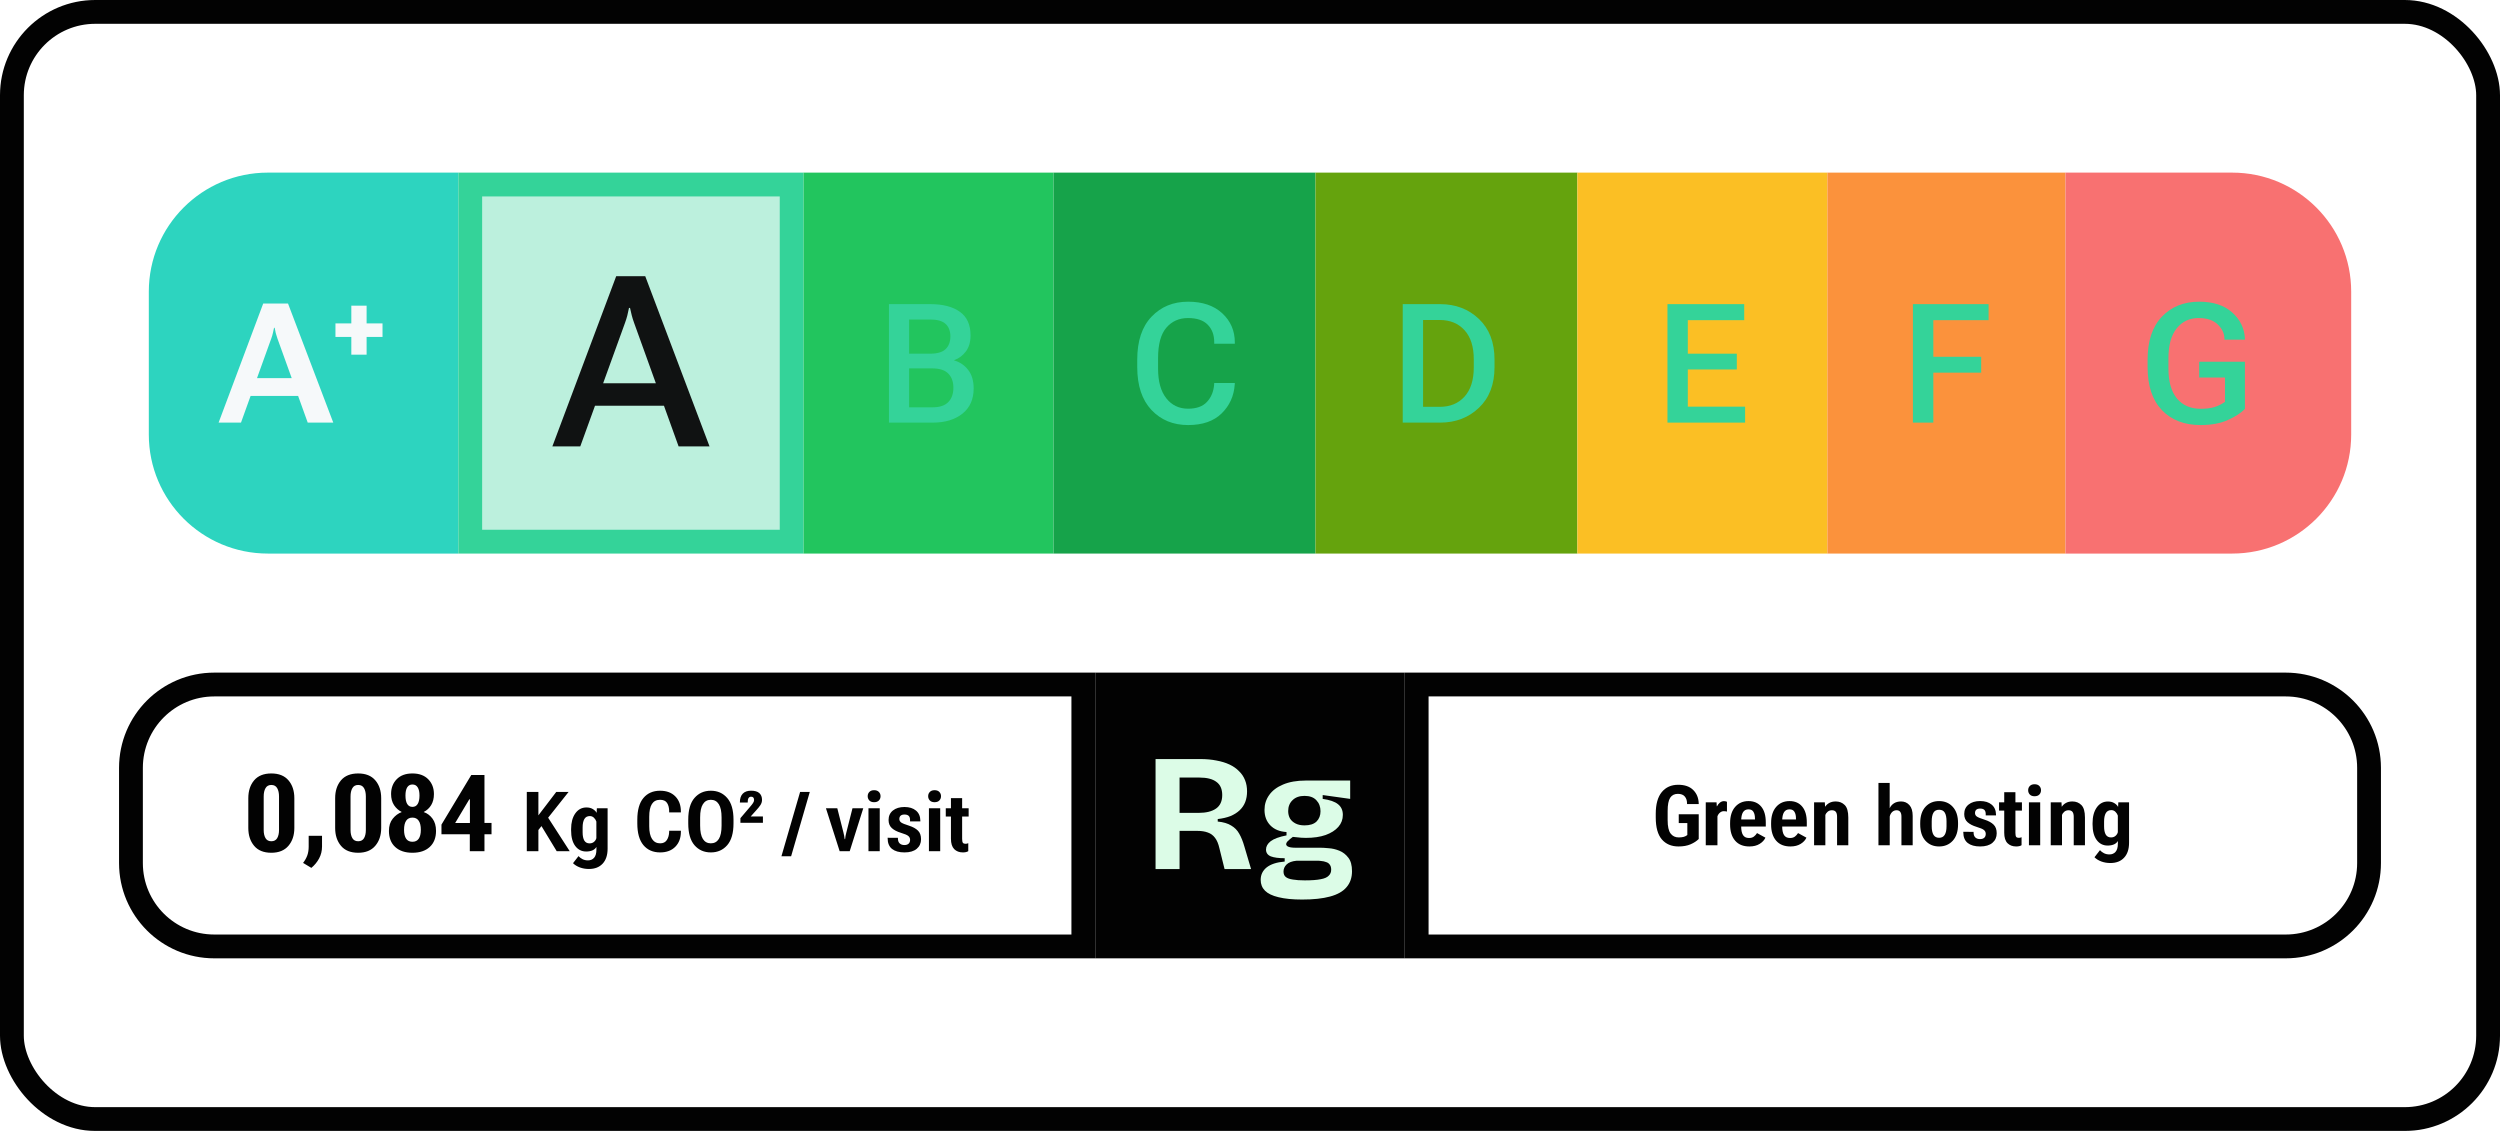<svg width="210" height="95" viewBox="0 0 210 95" fill="none" xmlns="http://www.w3.org/2000/svg">
<g filter="url(#filter0_b_7119_3100)">
<rect x="1" y="1" width="208" height="93" rx="7" stroke="#020202" stroke-width="2"/>
<path d="M12.5 24.5C12.5 18.977 16.977 14.5 22.5 14.5H38.5V46.5H22.5C16.977 46.5 12.5 42.023 12.5 36.5V24.5Z" fill="#2DD4BF"/>
<path d="M18.363 35.5L22.109 25.499H24.194L27.995 35.5H25.849L23.299 28.418C23.244 28.263 23.199 28.115 23.162 27.974C23.13 27.828 23.101 27.682 23.073 27.536H23.019C22.991 27.682 22.959 27.828 22.923 27.974C22.891 28.119 22.848 28.268 22.793 28.418L20.243 35.5H18.363ZM20.435 33.258L20.906 31.761H25.302L25.78 33.258H20.435ZM28.178 28.302V27.165H32.132V28.302H28.178ZM29.511 29.794V25.677H30.795V29.794H29.511Z" fill="#F6F9FA"/>
<rect x="39.5" y="15.5" width="27" height="30" fill="#34D399" fill-opacity="0.33"/>
<rect x="39.5" y="15.5" width="27" height="30" stroke="#34D399" stroke-width="2"/>
<path d="M46.398 37.5L51.76 23.203H54.201L59.602 37.5H57.004L53.264 27.119C53.185 26.904 53.12 26.696 53.068 26.494C53.016 26.286 52.967 26.078 52.922 25.869H52.834C52.795 26.078 52.749 26.286 52.697 26.494C52.645 26.696 52.58 26.904 52.502 27.119L48.742 37.5H46.398ZM49.084 34.082L49.719 32.197H56.154L56.779 34.082H49.084Z" fill="#101212"/>
<rect width="21" height="32" transform="translate(67.5 14.5)" fill="#22C55E"/>
<g style="mix-blend-mode:screen">
<path d="M74.671 35.5V25.547H78.15C79.203 25.547 80.028 25.761 80.625 26.189C81.227 26.613 81.527 27.276 81.527 28.179C81.527 28.726 81.395 29.174 81.131 29.525C80.867 29.872 80.541 30.113 80.153 30.25V30.277C80.632 30.414 81.024 30.681 81.329 31.077C81.634 31.469 81.787 31.986 81.787 32.629C81.787 33.54 81.473 34.247 80.844 34.748C80.215 35.249 79.385 35.5 78.356 35.5H74.671ZM76.366 34.215H78.328C78.934 34.215 79.379 34.067 79.661 33.77C79.944 33.474 80.085 33.075 80.085 32.574C80.085 32.073 79.944 31.676 79.661 31.385C79.379 31.093 78.934 30.947 78.328 30.947H76.366V34.215ZM76.366 29.71H78.13C78.731 29.71 79.164 29.582 79.429 29.327C79.698 29.072 79.832 28.716 79.832 28.261C79.832 27.805 79.698 27.454 79.429 27.208C79.164 26.962 78.731 26.839 78.13 26.839H76.366V29.71Z" fill="#34D399"/>
</g>
<rect width="22" height="32" transform="translate(88.5 14.5)" fill="#16A34A"/>
<g style="mix-blend-mode:screen">
<path d="M95.528 30.838V30.209C95.528 28.646 95.927 27.445 96.725 26.606C97.527 25.763 98.552 25.342 99.801 25.342C101.013 25.342 101.97 25.668 102.672 26.319C103.374 26.971 103.725 27.785 103.725 28.76V28.876H101.995V28.746C101.995 28.135 101.813 27.645 101.448 27.276C101.088 26.903 100.535 26.716 99.787 26.716C99.044 26.716 98.44 26.985 97.976 27.523C97.511 28.06 97.278 28.915 97.278 30.086V30.961C97.278 32.041 97.508 32.873 97.969 33.456C98.429 34.039 99.04 34.331 99.801 34.331C100.507 34.331 101.036 34.14 101.387 33.757C101.742 33.374 101.943 32.886 101.988 32.294L101.995 32.171H103.725L103.718 32.294C103.654 33.26 103.287 34.071 102.617 34.727C101.952 35.379 101.013 35.705 99.801 35.705C98.547 35.705 97.522 35.283 96.725 34.44C95.927 33.593 95.528 32.392 95.528 30.838Z" fill="#34D399"/>
</g>
<rect width="22" height="32" transform="translate(110.5 14.5)" fill="#65A30D"/>
<g style="mix-blend-mode:screen">
<path d="M117.829 35.5V25.547H120.967C122.27 25.547 123.357 25.962 124.228 26.791C125.103 27.62 125.54 28.76 125.54 30.209V30.838C125.54 32.287 125.103 33.426 124.228 34.256C123.357 35.085 122.27 35.5 120.967 35.5H117.829ZM119.538 34.174H120.946C121.808 34.174 122.498 33.889 123.018 33.319C123.537 32.745 123.797 31.925 123.797 30.858V30.189C123.797 29.122 123.537 28.304 123.018 27.734C122.498 27.165 121.808 26.88 120.946 26.88H119.538V34.174Z" fill="#34D399"/>
</g>
<rect width="21" height="32" transform="translate(132.5 14.5)" fill="#FBBF24"/>
<g style="mix-blend-mode:screen">
<path d="M140.067 35.5V25.547H146.514V26.894H141.776V29.71H145.892V31.036H141.776V34.16H146.589V35.5H140.067Z" fill="#34D399"/>
</g>
<rect width="20" height="32" transform="translate(153.5 14.5)" fill="#FB923C"/>
<g style="mix-blend-mode:screen">
<path d="M160.684 35.5V25.547H167.041V26.894H162.399V29.97H166.419V31.303H162.399V35.5H160.684Z" fill="#34D399"/>
</g>
<path d="M173.5 14.5H187.5C193.023 14.5 197.5 18.977 197.5 24.5V36.5C197.5 42.023 193.023 46.5 187.5 46.5H173.5V14.5Z" fill="#F87171"/>
<g style="mix-blend-mode:screen">
<path d="M180.398 30.838V30.209C180.398 28.646 180.797 27.445 181.595 26.606C182.397 25.763 183.443 25.342 184.732 25.342C185.908 25.342 186.831 25.643 187.501 26.244C188.175 26.846 188.533 27.582 188.574 28.452V28.534H186.852V28.466C186.852 28.019 186.665 27.616 186.291 27.256C185.922 26.896 185.386 26.716 184.685 26.716C183.919 26.716 183.304 27.005 182.839 27.584C182.379 28.163 182.148 28.997 182.148 30.086V30.961C182.148 32.059 182.388 32.898 182.866 33.477C183.345 34.051 184.01 34.338 184.862 34.338C185.3 34.338 185.676 34.292 185.99 34.201C186.309 34.105 186.612 33.957 186.899 33.757V31.713H184.732V30.387H188.574V34.352C188.246 34.689 187.768 34.999 187.139 35.281C186.514 35.564 185.753 35.705 184.855 35.705C183.484 35.705 182.397 35.286 181.595 34.447C180.797 33.609 180.398 32.406 180.398 30.838Z" fill="#34D399"/>
</g>
<path d="M18 57.5H91V79.5H18C14.134 79.5 11 76.366 11 72.5V64.5C11 60.634 14.134 57.5 18 57.5Z" stroke="#020202" stroke-width="2"/>
<path d="M20.858 69.549V67.053C20.858 66.438 21.02 65.936 21.346 65.55C21.674 65.163 22.156 64.97 22.791 64.97C23.424 64.97 23.905 65.163 24.233 65.55C24.561 65.934 24.725 66.435 24.725 67.053V69.549C24.725 70.158 24.56 70.658 24.229 71.047C23.898 71.437 23.419 71.632 22.791 71.632C22.153 71.632 21.671 71.437 21.346 71.047C21.02 70.658 20.858 70.158 20.858 69.549ZM22.15 69.72C22.15 70.001 22.201 70.23 22.304 70.406C22.406 70.579 22.569 70.665 22.791 70.665C23.017 70.665 23.181 70.579 23.284 70.406C23.386 70.23 23.438 70.001 23.438 69.72V66.908C23.438 66.615 23.386 66.38 23.284 66.205C23.181 66.026 23.017 65.936 22.791 65.936C22.569 65.936 22.406 66.026 22.304 66.205C22.201 66.38 22.15 66.615 22.15 66.908V69.72ZM25.459 72.484C25.614 72.285 25.731 72.077 25.811 71.86C25.89 71.644 25.929 71.394 25.929 71.113V70.208H27.05V71.109C27.05 71.475 26.968 71.809 26.804 72.111C26.64 72.415 26.423 72.679 26.153 72.902L25.459 72.484ZM28.153 69.549V67.053C28.153 66.438 28.315 65.936 28.641 65.55C28.969 65.163 29.451 64.97 30.086 64.97C30.719 64.97 31.2 65.163 31.528 65.55C31.856 65.934 32.02 66.435 32.02 67.053V69.549C32.02 70.158 31.855 70.658 31.523 71.047C31.192 71.437 30.713 71.632 30.086 71.632C29.448 71.632 28.966 71.437 28.641 71.047C28.315 70.658 28.153 70.158 28.153 69.549ZM29.445 69.72C29.445 70.001 29.496 70.23 29.599 70.406C29.701 70.579 29.864 70.665 30.086 70.665C30.312 70.665 30.476 70.579 30.579 70.406C30.681 70.23 30.732 70.001 30.732 69.72V66.908C30.732 66.615 30.681 66.38 30.579 66.205C30.476 66.026 30.312 65.936 30.086 65.936C29.864 65.936 29.701 66.026 29.599 66.205C29.496 66.38 29.445 66.615 29.445 66.908V69.72ZM32.67 69.795C32.67 69.379 32.776 69.039 32.987 68.775C33.198 68.512 33.447 68.326 33.734 68.217V68.2C33.476 68.071 33.264 67.88 33.097 67.628C32.933 67.374 32.851 67.063 32.851 66.697C32.851 66.19 33.009 65.775 33.325 65.453C33.642 65.131 34.081 64.97 34.644 64.97C35.209 64.97 35.651 65.132 35.971 65.457C36.29 65.783 36.45 66.197 36.45 66.701C36.45 67.064 36.373 67.372 36.221 67.624C36.069 67.876 35.862 68.068 35.602 68.2V68.217C35.892 68.317 36.135 68.5 36.331 68.767C36.527 69.033 36.626 69.376 36.626 69.795C36.626 70.375 36.448 70.826 36.094 71.148C35.742 71.471 35.259 71.632 34.644 71.632C34.031 71.632 33.549 71.471 33.198 71.148C32.846 70.826 32.67 70.375 32.67 69.795ZM33.94 69.707C33.94 70.032 33.999 70.281 34.116 70.454C34.233 70.624 34.409 70.709 34.644 70.709C34.878 70.709 35.054 70.624 35.171 70.454C35.291 70.281 35.351 70.032 35.351 69.707C35.351 69.37 35.291 69.115 35.171 68.942C35.054 68.767 34.878 68.679 34.644 68.679C34.409 68.679 34.233 68.767 34.116 68.942C33.999 69.115 33.94 69.37 33.94 69.707ZM34.059 66.824C34.059 67.132 34.107 67.368 34.204 67.532C34.304 67.696 34.45 67.778 34.644 67.778C34.84 67.778 34.988 67.696 35.087 67.532C35.187 67.368 35.237 67.132 35.237 66.824C35.237 66.525 35.187 66.297 35.087 66.139C34.988 65.978 34.84 65.897 34.644 65.897C34.45 65.897 34.304 65.978 34.204 66.139C34.107 66.297 34.059 66.525 34.059 66.824ZM39.464 71.5V69.764L39.473 69.553V67.145H39.42L38.234 69.131H39.847L40.102 69.127H41.288V70.081H37.083V69.268L39.587 65.102H40.695V71.5H39.464ZM44.251 71.5V66.523H45.225V68.489L46.725 66.523H47.761L45.225 69.719V71.5H44.251ZM46.763 71.5L45.303 69.094L45.843 68.376L47.856 71.5H46.763ZM48.133 72.508L48.595 71.914C48.69 72.021 48.804 72.107 48.937 72.173C49.069 72.239 49.22 72.272 49.391 72.272C49.603 72.272 49.774 72.2 49.904 72.054C50.034 71.908 50.099 71.678 50.099 71.363V71.141C50.026 71.269 49.914 71.366 49.764 71.432C49.616 71.495 49.441 71.527 49.241 71.527C48.858 71.527 48.55 71.371 48.318 71.059C48.088 70.747 47.973 70.312 47.973 69.753V69.644C47.973 69.097 48.09 68.657 48.325 68.325C48.562 67.992 48.875 67.826 49.265 67.826C49.472 67.826 49.65 67.871 49.798 67.962C49.948 68.053 50.051 68.154 50.105 68.263H50.119L50.136 67.894H51.039V71.285C51.039 71.829 50.9 72.25 50.622 72.546C50.346 72.844 49.962 72.994 49.47 72.994C49.196 72.994 48.942 72.95 48.708 72.864C48.475 72.777 48.284 72.659 48.133 72.508ZM48.94 69.914C48.94 70.213 48.987 70.443 49.08 70.605C49.176 70.764 49.324 70.844 49.524 70.844C49.677 70.844 49.803 70.799 49.904 70.71C50.006 70.619 50.07 70.516 50.095 70.399V69.012C50.061 68.9 49.995 68.795 49.897 68.697C49.801 68.599 49.685 68.55 49.548 68.55C49.334 68.55 49.179 68.635 49.084 68.803C48.988 68.97 48.94 69.205 48.94 69.511V69.914ZM53.534 69.169V68.855C53.534 68.048 53.705 67.441 54.046 67.033C54.388 66.625 54.856 66.421 55.451 66.421C55.989 66.421 56.414 66.579 56.726 66.896C57.038 67.213 57.194 67.635 57.194 68.164V68.243H56.21V68.154C56.21 67.867 56.152 67.633 56.036 67.453C55.922 67.273 55.726 67.183 55.448 67.183C55.14 67.183 54.911 67.3 54.761 67.535C54.61 67.768 54.535 68.128 54.535 68.615V69.405C54.535 69.879 54.615 70.237 54.774 70.478C54.934 70.72 55.16 70.84 55.451 70.84C55.706 70.84 55.894 70.748 56.015 70.564C56.138 70.377 56.203 70.144 56.21 69.866V69.784H57.194V69.866C57.194 70.39 57.038 70.811 56.726 71.127C56.414 71.444 55.989 71.603 55.451 71.603C54.854 71.603 54.385 71.397 54.043 70.987C53.703 70.575 53.534 69.969 53.534 69.169ZM57.813 69.169V68.855C57.813 68.041 57.987 67.433 58.336 67.029C58.687 66.624 59.145 66.421 59.71 66.421C60.275 66.421 60.733 66.624 61.084 67.029C61.437 67.433 61.614 68.041 61.614 68.855V69.169C61.614 69.982 61.437 70.592 61.084 70.998C60.733 71.401 60.275 71.603 59.71 71.603C59.145 71.603 58.687 71.401 58.336 70.998C57.987 70.592 57.813 69.982 57.813 69.169ZM58.811 69.353C58.811 69.855 58.889 70.228 59.044 70.475C59.198 70.718 59.421 70.84 59.71 70.84C60.002 70.84 60.225 70.718 60.38 70.475C60.535 70.228 60.612 69.855 60.612 69.353V68.666C60.612 68.168 60.535 67.796 60.38 67.552C60.225 67.306 60.002 67.183 59.71 67.183C59.421 67.183 59.198 67.306 59.044 67.552C58.889 67.796 58.811 68.168 58.811 68.666V69.353ZM62.195 69.118V68.725L63.005 67.774C63.119 67.644 63.203 67.536 63.258 67.45C63.315 67.363 63.343 67.281 63.343 67.204C63.343 67.112 63.323 67.043 63.282 66.995C63.243 66.947 63.181 66.923 63.097 66.923C62.997 66.923 62.923 66.963 62.875 67.043C62.827 67.12 62.804 67.243 62.807 67.412H62.15C62.148 67.084 62.228 66.837 62.39 66.67C62.551 66.502 62.784 66.418 63.087 66.418C63.399 66.418 63.63 66.485 63.781 66.619C63.933 66.754 64.01 66.944 64.01 67.19C64.01 67.343 63.964 67.49 63.873 67.631C63.782 67.77 63.651 67.93 63.48 68.113L63.06 68.581H64.085V69.118H62.195ZM65.64 71.927L67.209 66.523H68.022L66.454 71.927H65.64ZM69.379 67.894H70.333L70.849 69.931C70.872 70.02 70.892 70.113 70.911 70.211C70.929 70.307 70.942 70.398 70.952 70.485H70.989C70.996 70.398 71.009 70.307 71.027 70.211C71.047 70.113 71.069 70.02 71.092 69.931L71.608 67.894H72.514L71.376 71.5H70.531L69.379 67.894ZM72.951 71.5V67.894H73.898V71.5H72.951ZM72.886 66.879C72.886 66.738 72.933 66.619 73.026 66.523C73.12 66.425 73.253 66.376 73.426 66.376C73.599 66.376 73.733 66.425 73.826 66.523C73.92 66.619 73.966 66.738 73.966 66.879C73.966 67.022 73.92 67.143 73.826 67.241C73.733 67.337 73.598 67.385 73.423 67.385C73.252 67.385 73.12 67.337 73.026 67.241C72.933 67.143 72.886 67.022 72.886 66.879ZM74.561 70.372L75.426 70.376V70.434C75.426 70.616 75.475 70.754 75.573 70.847C75.671 70.938 75.802 70.984 75.966 70.984C76.121 70.984 76.239 70.946 76.321 70.871C76.406 70.796 76.448 70.688 76.448 70.546C76.448 70.414 76.399 70.307 76.301 70.225C76.205 70.141 75.995 70.051 75.672 69.955C75.348 69.857 75.095 69.725 74.913 69.559C74.731 69.392 74.64 69.165 74.64 68.878C74.64 68.543 74.762 68.278 75.005 68.082C75.251 67.886 75.575 67.788 75.976 67.788C76.382 67.788 76.704 67.888 76.943 68.089C77.183 68.289 77.305 68.571 77.309 68.933V68.995H76.444V68.875C76.444 68.718 76.406 68.603 76.328 68.53C76.251 68.457 76.134 68.42 75.98 68.42C75.831 68.42 75.722 68.454 75.651 68.519C75.581 68.583 75.545 68.676 75.545 68.796C75.545 68.917 75.597 69.015 75.699 69.09C75.804 69.163 76.02 69.251 76.349 69.353C76.684 69.461 76.936 69.6 77.107 69.77C77.281 69.939 77.367 70.181 77.367 70.495C77.367 70.826 77.248 71.093 77.008 71.298C76.769 71.501 76.425 71.603 75.976 71.603C75.529 71.603 75.182 71.506 74.934 71.312C74.685 71.116 74.561 70.814 74.561 70.406V70.372ZM78.03 71.5V67.894H78.977V71.5H78.03ZM77.965 66.879C77.965 66.738 78.012 66.619 78.106 66.523C78.199 66.425 78.332 66.376 78.505 66.376C78.678 66.376 78.812 66.425 78.905 66.523C78.999 66.619 79.045 66.738 79.045 66.879C79.045 67.022 78.999 67.143 78.905 67.241C78.812 67.337 78.677 67.385 78.502 67.385C78.331 67.385 78.199 67.337 78.106 67.241C78.012 67.143 77.965 67.022 77.965 66.879ZM79.445 68.591V67.894H81.366V68.591H79.445ZM79.879 70.447V68.263V68.164V67.043H80.819V70.454C80.819 70.62 80.84 70.733 80.881 70.793C80.924 70.849 80.995 70.878 81.093 70.878C81.136 70.878 81.176 70.874 81.212 70.868C81.251 70.859 81.292 70.845 81.335 70.827V71.497C81.285 71.531 81.223 71.557 81.147 71.575C81.075 71.593 80.986 71.603 80.881 71.603C80.58 71.603 80.337 71.51 80.153 71.326C79.971 71.139 79.879 70.846 79.879 70.447Z" fill="#020202"/>
<rect width="26" height="24" transform="translate(92 56.5)" fill="#020202"/>
<path d="M97.067 73V63.76H100.819C101.323 63.76 101.78 63.802 102.191 63.886C102.602 63.961 102.966 64.073 103.283 64.222C103.6 64.371 103.866 64.558 104.081 64.782C104.305 64.997 104.473 65.249 104.585 65.538C104.697 65.818 104.753 66.131 104.753 66.476C104.753 66.803 104.702 67.101 104.599 67.372C104.496 67.633 104.342 67.862 104.137 68.058C103.932 68.254 103.675 68.417 103.367 68.548C103.059 68.669 102.7 68.753 102.289 68.8V69.01C102.765 69.057 103.143 69.169 103.423 69.346C103.712 69.514 103.936 69.743 104.095 70.032C104.263 70.321 104.408 70.681 104.529 71.11L105.089 73H102.863L102.429 71.25C102.345 70.877 102.224 70.587 102.065 70.382C101.906 70.167 101.706 70.018 101.463 69.934C101.22 69.841 100.926 69.794 100.581 69.794H99.083V73H97.067ZM99.083 68.282H100.679C101.314 68.282 101.804 68.161 102.149 67.918C102.494 67.675 102.667 67.297 102.667 66.784C102.667 66.28 102.504 65.911 102.177 65.678C101.86 65.435 101.379 65.314 100.735 65.314H99.083V68.282ZM109.383 75.562C108.58 75.562 107.918 75.497 107.395 75.366C106.882 75.245 106.504 75.063 106.261 74.82C106.018 74.577 105.897 74.274 105.897 73.91C105.897 73.481 106.065 73.131 106.401 72.86C106.746 72.589 107.25 72.426 107.913 72.37V72.09C107.409 72.09 107.022 72.039 106.751 71.936C106.48 71.824 106.345 71.633 106.345 71.362C106.345 71.101 106.476 70.867 106.737 70.662C107.008 70.457 107.451 70.293 108.067 70.172V69.892C107.488 69.855 107.036 69.668 106.709 69.332C106.382 68.996 106.219 68.562 106.219 68.03C106.219 67.563 106.35 67.148 106.611 66.784C106.872 66.411 107.26 66.117 107.773 65.902C108.296 65.678 108.935 65.566 109.691 65.566H113.415V67.106L111.105 66.784V67.106C111.702 67.19 112.132 67.339 112.393 67.554C112.664 67.769 112.799 68.067 112.799 68.45C112.799 68.833 112.673 69.169 112.421 69.458C112.169 69.747 111.81 69.976 111.343 70.144C110.886 70.303 110.335 70.382 109.691 70.382C109.57 70.382 109.439 70.377 109.299 70.368C109.159 70.359 108.926 70.335 108.599 70.298C108.422 70.429 108.282 70.545 108.179 70.648C108.086 70.741 108.039 70.83 108.039 70.914C108.039 70.979 108.072 71.035 108.137 71.082C108.212 71.129 108.305 71.161 108.417 71.18C108.538 71.199 108.66 71.208 108.781 71.208H110.881C111.068 71.208 111.31 71.222 111.609 71.25C111.908 71.269 112.206 71.339 112.505 71.46C112.804 71.581 113.056 71.777 113.261 72.048C113.466 72.309 113.569 72.687 113.569 73.182C113.569 73.723 113.415 74.171 113.107 74.526C112.808 74.881 112.346 75.142 111.721 75.31C111.105 75.478 110.326 75.562 109.383 75.562ZM109.607 73.952C110.176 73.952 110.62 73.919 110.937 73.854C111.254 73.798 111.478 73.7 111.609 73.56C111.749 73.429 111.819 73.261 111.819 73.056C111.819 72.869 111.777 72.725 111.693 72.622C111.618 72.519 111.516 72.449 111.385 72.412C111.264 72.365 111.138 72.337 111.007 72.328C110.886 72.309 110.778 72.3 110.685 72.3H108.921C108.529 72.337 108.244 72.445 108.067 72.622C107.899 72.79 107.815 72.986 107.815 73.21C107.815 73.415 107.88 73.569 108.011 73.672C108.142 73.775 108.338 73.845 108.599 73.882C108.87 73.929 109.206 73.952 109.607 73.952ZM109.579 69.332C110.027 69.332 110.363 69.225 110.587 69.01C110.811 68.786 110.923 68.497 110.923 68.142C110.923 67.769 110.806 67.461 110.573 67.218C110.349 66.975 110.018 66.854 109.579 66.854C109.15 66.854 108.814 66.975 108.571 67.218C108.328 67.451 108.207 67.755 108.207 68.128C108.207 68.361 108.258 68.571 108.361 68.758C108.473 68.935 108.632 69.075 108.837 69.178C109.042 69.281 109.29 69.332 109.579 69.332Z" fill="#DCFCE7"/>
<path d="M119 57.5H192C195.866 57.5 199 60.634 199 64.5V72.5C199 76.366 195.866 79.5 192 79.5H119V57.5Z" stroke="#020202" stroke-width="2"/>
<path d="M139.083 68.669V68.355C139.083 67.552 139.252 66.946 139.589 66.536C139.929 66.126 140.389 65.921 140.97 65.921C141.515 65.921 141.934 66.067 142.228 66.358C142.524 66.648 142.679 67.028 142.693 67.5V67.544H141.712V67.507C141.714 67.261 141.653 67.062 141.527 66.912C141.402 66.759 141.206 66.683 140.939 66.683C140.652 66.683 140.437 66.794 140.293 67.015C140.152 67.233 140.082 67.603 140.082 68.122V68.901C140.082 69.421 140.164 69.791 140.328 70.012C140.494 70.233 140.722 70.344 141.011 70.344C141.178 70.344 141.319 70.328 141.435 70.296C141.551 70.262 141.652 70.21 141.736 70.142V69.137H141.015V68.399H142.693V70.474C142.52 70.649 142.292 70.798 142.009 70.921C141.729 71.042 141.391 71.103 140.994 71.103C140.404 71.103 139.938 70.905 139.596 70.511C139.254 70.115 139.083 69.501 139.083 68.669ZM143.284 71V67.394H144.19L144.21 67.729H144.228C144.289 67.604 144.371 67.5 144.474 67.418C144.578 67.336 144.694 67.295 144.819 67.295C144.869 67.295 144.915 67.301 144.956 67.312C144.999 67.321 145.035 67.334 145.065 67.35V68.173C145.024 68.162 144.983 68.154 144.942 68.149C144.901 68.143 144.853 68.139 144.798 68.139C144.68 68.139 144.572 68.18 144.474 68.262C144.378 68.342 144.308 68.446 144.265 68.573V71H143.284ZM145.328 69.25V69.141C145.328 68.56 145.469 68.106 145.752 67.78C146.037 67.454 146.412 67.291 146.876 67.291C147.325 67.291 147.679 67.444 147.936 67.749C148.196 68.055 148.326 68.499 148.326 69.082V69.428H145.933V68.836H147.417V68.754C147.417 68.52 147.374 68.333 147.29 68.194C147.208 68.055 147.069 67.985 146.873 67.985C146.668 67.985 146.514 68.066 146.412 68.228C146.309 68.39 146.258 68.644 146.258 68.99V69.4C146.258 69.731 146.309 69.979 146.412 70.145C146.516 70.31 146.684 70.392 146.914 70.392C147.083 70.392 147.219 70.353 147.324 70.275C147.429 70.196 147.518 70.097 147.591 69.978L148.295 70.364C148.206 70.567 148.044 70.741 147.81 70.887C147.577 71.031 147.29 71.103 146.948 71.103C146.429 71.103 146.029 70.94 145.749 70.614C145.468 70.288 145.328 69.833 145.328 69.25ZM148.773 69.25V69.141C148.773 68.56 148.915 68.106 149.197 67.78C149.482 67.454 149.857 67.291 150.322 67.291C150.771 67.291 151.124 67.444 151.381 67.749C151.641 68.055 151.771 68.499 151.771 69.082V69.428H149.378V68.836H150.862V68.754C150.862 68.52 150.82 68.333 150.735 68.194C150.653 68.055 150.514 67.985 150.318 67.985C150.113 67.985 149.959 68.066 149.857 68.228C149.754 68.39 149.703 68.644 149.703 68.99V69.4C149.703 69.731 149.754 69.979 149.857 70.145C149.962 70.31 150.129 70.392 150.359 70.392C150.528 70.392 150.665 70.353 150.77 70.275C150.874 70.196 150.963 70.097 151.036 69.978L151.74 70.364C151.651 70.567 151.49 70.741 151.255 70.887C151.022 71.031 150.735 71.103 150.394 71.103C149.874 71.103 149.474 70.94 149.194 70.614C148.914 70.288 148.773 69.833 148.773 69.25ZM152.383 71V67.394H153.285L153.306 67.756H153.319C153.401 67.631 153.516 67.527 153.665 67.445C153.815 67.363 153.994 67.322 154.201 67.322C154.504 67.322 154.756 67.422 154.957 67.623C155.157 67.821 155.257 68.171 155.257 68.672V71H154.314V68.614C154.314 68.418 154.278 68.277 154.205 68.19C154.134 68.104 154.025 68.061 153.876 68.061C153.737 68.061 153.619 68.103 153.521 68.187C153.423 68.271 153.359 68.365 153.33 68.467V71H152.383ZM157.79 71V65.764H158.733V67.893C158.811 67.722 158.929 67.584 159.089 67.48C159.251 67.375 159.452 67.322 159.694 67.322C159.974 67.322 160.205 67.424 160.388 67.626C160.572 67.827 160.665 68.131 160.665 68.539V71H159.721V68.59C159.721 68.419 159.687 68.288 159.619 68.197C159.553 68.106 159.45 68.061 159.311 68.061C159.165 68.061 159.04 68.112 158.935 68.214C158.833 68.317 158.766 68.443 158.737 68.594V71H157.79ZM161.297 69.25V69.141C161.297 68.55 161.444 68.095 161.738 67.773C162.032 67.452 162.413 67.291 162.883 67.291C163.354 67.291 163.737 67.452 164.031 67.773C164.327 68.095 164.476 68.55 164.476 69.141V69.25C164.476 69.84 164.327 70.297 164.031 70.621C163.737 70.942 163.354 71.103 162.883 71.103C162.413 71.103 162.032 70.942 161.738 70.621C161.444 70.297 161.297 69.84 161.297 69.25ZM162.264 68.99V69.404C162.264 69.721 162.314 69.962 162.415 70.128C162.515 70.293 162.671 70.374 162.883 70.374C163.097 70.374 163.254 70.293 163.354 70.128C163.457 69.962 163.508 69.721 163.508 69.404V68.99C163.508 68.667 163.459 68.424 163.361 68.262C163.266 68.1 163.106 68.019 162.883 68.019C162.662 68.019 162.503 68.103 162.408 68.269C162.312 68.433 162.264 68.674 162.264 68.99ZM164.917 69.872L165.781 69.876V69.934C165.781 70.116 165.83 70.254 165.928 70.347C166.026 70.438 166.157 70.484 166.321 70.484C166.476 70.484 166.595 70.446 166.677 70.371C166.761 70.296 166.803 70.188 166.803 70.046C166.803 69.914 166.754 69.807 166.656 69.725C166.561 69.641 166.351 69.551 166.027 69.455C165.704 69.357 165.451 69.225 165.269 69.059C165.086 68.892 164.995 68.665 164.995 68.378C164.995 68.043 165.117 67.778 165.361 67.582C165.607 67.386 165.931 67.288 166.332 67.288C166.737 67.288 167.06 67.388 167.299 67.589C167.538 67.789 167.66 68.071 167.665 68.433V68.495H166.8V68.375C166.8 68.218 166.761 68.103 166.684 68.03C166.606 67.957 166.49 67.92 166.335 67.92C166.187 67.92 166.077 67.954 166.007 68.019C165.936 68.083 165.901 68.176 165.901 68.296C165.901 68.417 165.952 68.515 166.055 68.59C166.16 68.663 166.376 68.751 166.704 68.853C167.039 68.961 167.292 69.1 167.463 69.27C167.636 69.439 167.723 69.681 167.723 69.995C167.723 70.326 167.603 70.593 167.364 70.798C167.125 71.001 166.78 71.103 166.332 71.103C165.885 71.103 165.537 71.006 165.289 70.812C165.041 70.616 164.917 70.314 164.917 69.906V69.872ZM167.921 68.091V67.394H169.842V68.091H167.921ZM168.355 69.947V67.763V67.664V66.543H169.295V69.954C169.295 70.12 169.315 70.233 169.356 70.293C169.4 70.349 169.47 70.378 169.568 70.378C169.612 70.378 169.652 70.374 169.688 70.368C169.727 70.359 169.768 70.345 169.811 70.327V70.997C169.761 71.031 169.698 71.057 169.623 71.075C169.55 71.093 169.461 71.103 169.356 71.103C169.056 71.103 168.813 71.01 168.628 70.826C168.446 70.639 168.355 70.346 168.355 69.947ZM170.43 71V67.394H171.376V71H170.43ZM170.365 66.379C170.365 66.238 170.411 66.119 170.505 66.023C170.598 65.925 170.732 65.876 170.905 65.876C171.078 65.876 171.211 65.925 171.305 66.023C171.398 66.119 171.445 66.238 171.445 66.379C171.445 66.522 171.398 66.643 171.305 66.741C171.211 66.837 171.077 66.885 170.901 66.885C170.73 66.885 170.598 66.837 170.505 66.741C170.411 66.643 170.365 66.522 170.365 66.379ZM172.262 71V67.394H173.164L173.185 67.756H173.198C173.28 67.631 173.395 67.527 173.543 67.445C173.694 67.363 173.873 67.322 174.08 67.322C174.383 67.322 174.635 67.422 174.835 67.623C175.036 67.821 175.136 68.171 175.136 68.672V71H174.193V68.614C174.193 68.418 174.156 68.277 174.083 68.19C174.013 68.104 173.903 68.061 173.755 68.061C173.616 68.061 173.498 68.103 173.4 68.187C173.302 68.271 173.238 68.365 173.208 68.467V71H172.262ZM175.936 72.008L176.397 71.414C176.493 71.521 176.607 71.607 176.739 71.673C176.871 71.739 177.023 71.772 177.194 71.772C177.406 71.772 177.577 71.7 177.707 71.554C177.836 71.408 177.901 71.178 177.901 70.863V70.641C177.828 70.769 177.717 70.866 177.566 70.932C177.418 70.995 177.244 71.027 177.043 71.027C176.661 71.027 176.353 70.871 176.121 70.559C175.89 70.247 175.775 69.812 175.775 69.253V69.144C175.775 68.597 175.893 68.157 176.127 67.825C176.364 67.492 176.678 67.326 177.067 67.326C177.275 67.326 177.452 67.371 177.601 67.462C177.751 67.553 177.854 67.654 177.908 67.763H177.922L177.939 67.394H178.841V70.785C178.841 71.329 178.702 71.75 178.424 72.046C178.149 72.344 177.765 72.494 177.272 72.494C176.999 72.494 176.745 72.45 176.51 72.364C176.278 72.277 176.086 72.159 175.936 72.008ZM176.743 69.414C176.743 69.713 176.789 69.943 176.883 70.105C176.979 70.264 177.127 70.344 177.327 70.344C177.48 70.344 177.606 70.299 177.707 70.21C177.809 70.119 177.873 70.016 177.898 69.899V68.512C177.864 68.4 177.798 68.295 177.7 68.197C177.604 68.099 177.488 68.05 177.351 68.05C177.137 68.05 176.982 68.135 176.886 68.303C176.791 68.47 176.743 68.705 176.743 69.011V69.414Z" fill="#020202"/>
</g>
<defs>
<filter id="filter0_b_7119_3100" x="-4" y="-4" width="218" height="103" filterUnits="userSpaceOnUse" color-interpolation-filters="sRGB">
<feFlood flood-opacity="0" result="BackgroundImageFix"/>
<feGaussianBlur in="BackgroundImageFix" stdDeviation="2"/>
<feComposite in2="SourceAlpha" operator="in" result="effect1_backgroundBlur_7119_3100"/>
<feBlend mode="normal" in="SourceGraphic" in2="effect1_backgroundBlur_7119_3100" result="shape"/>
</filter>
</defs>
</svg>
